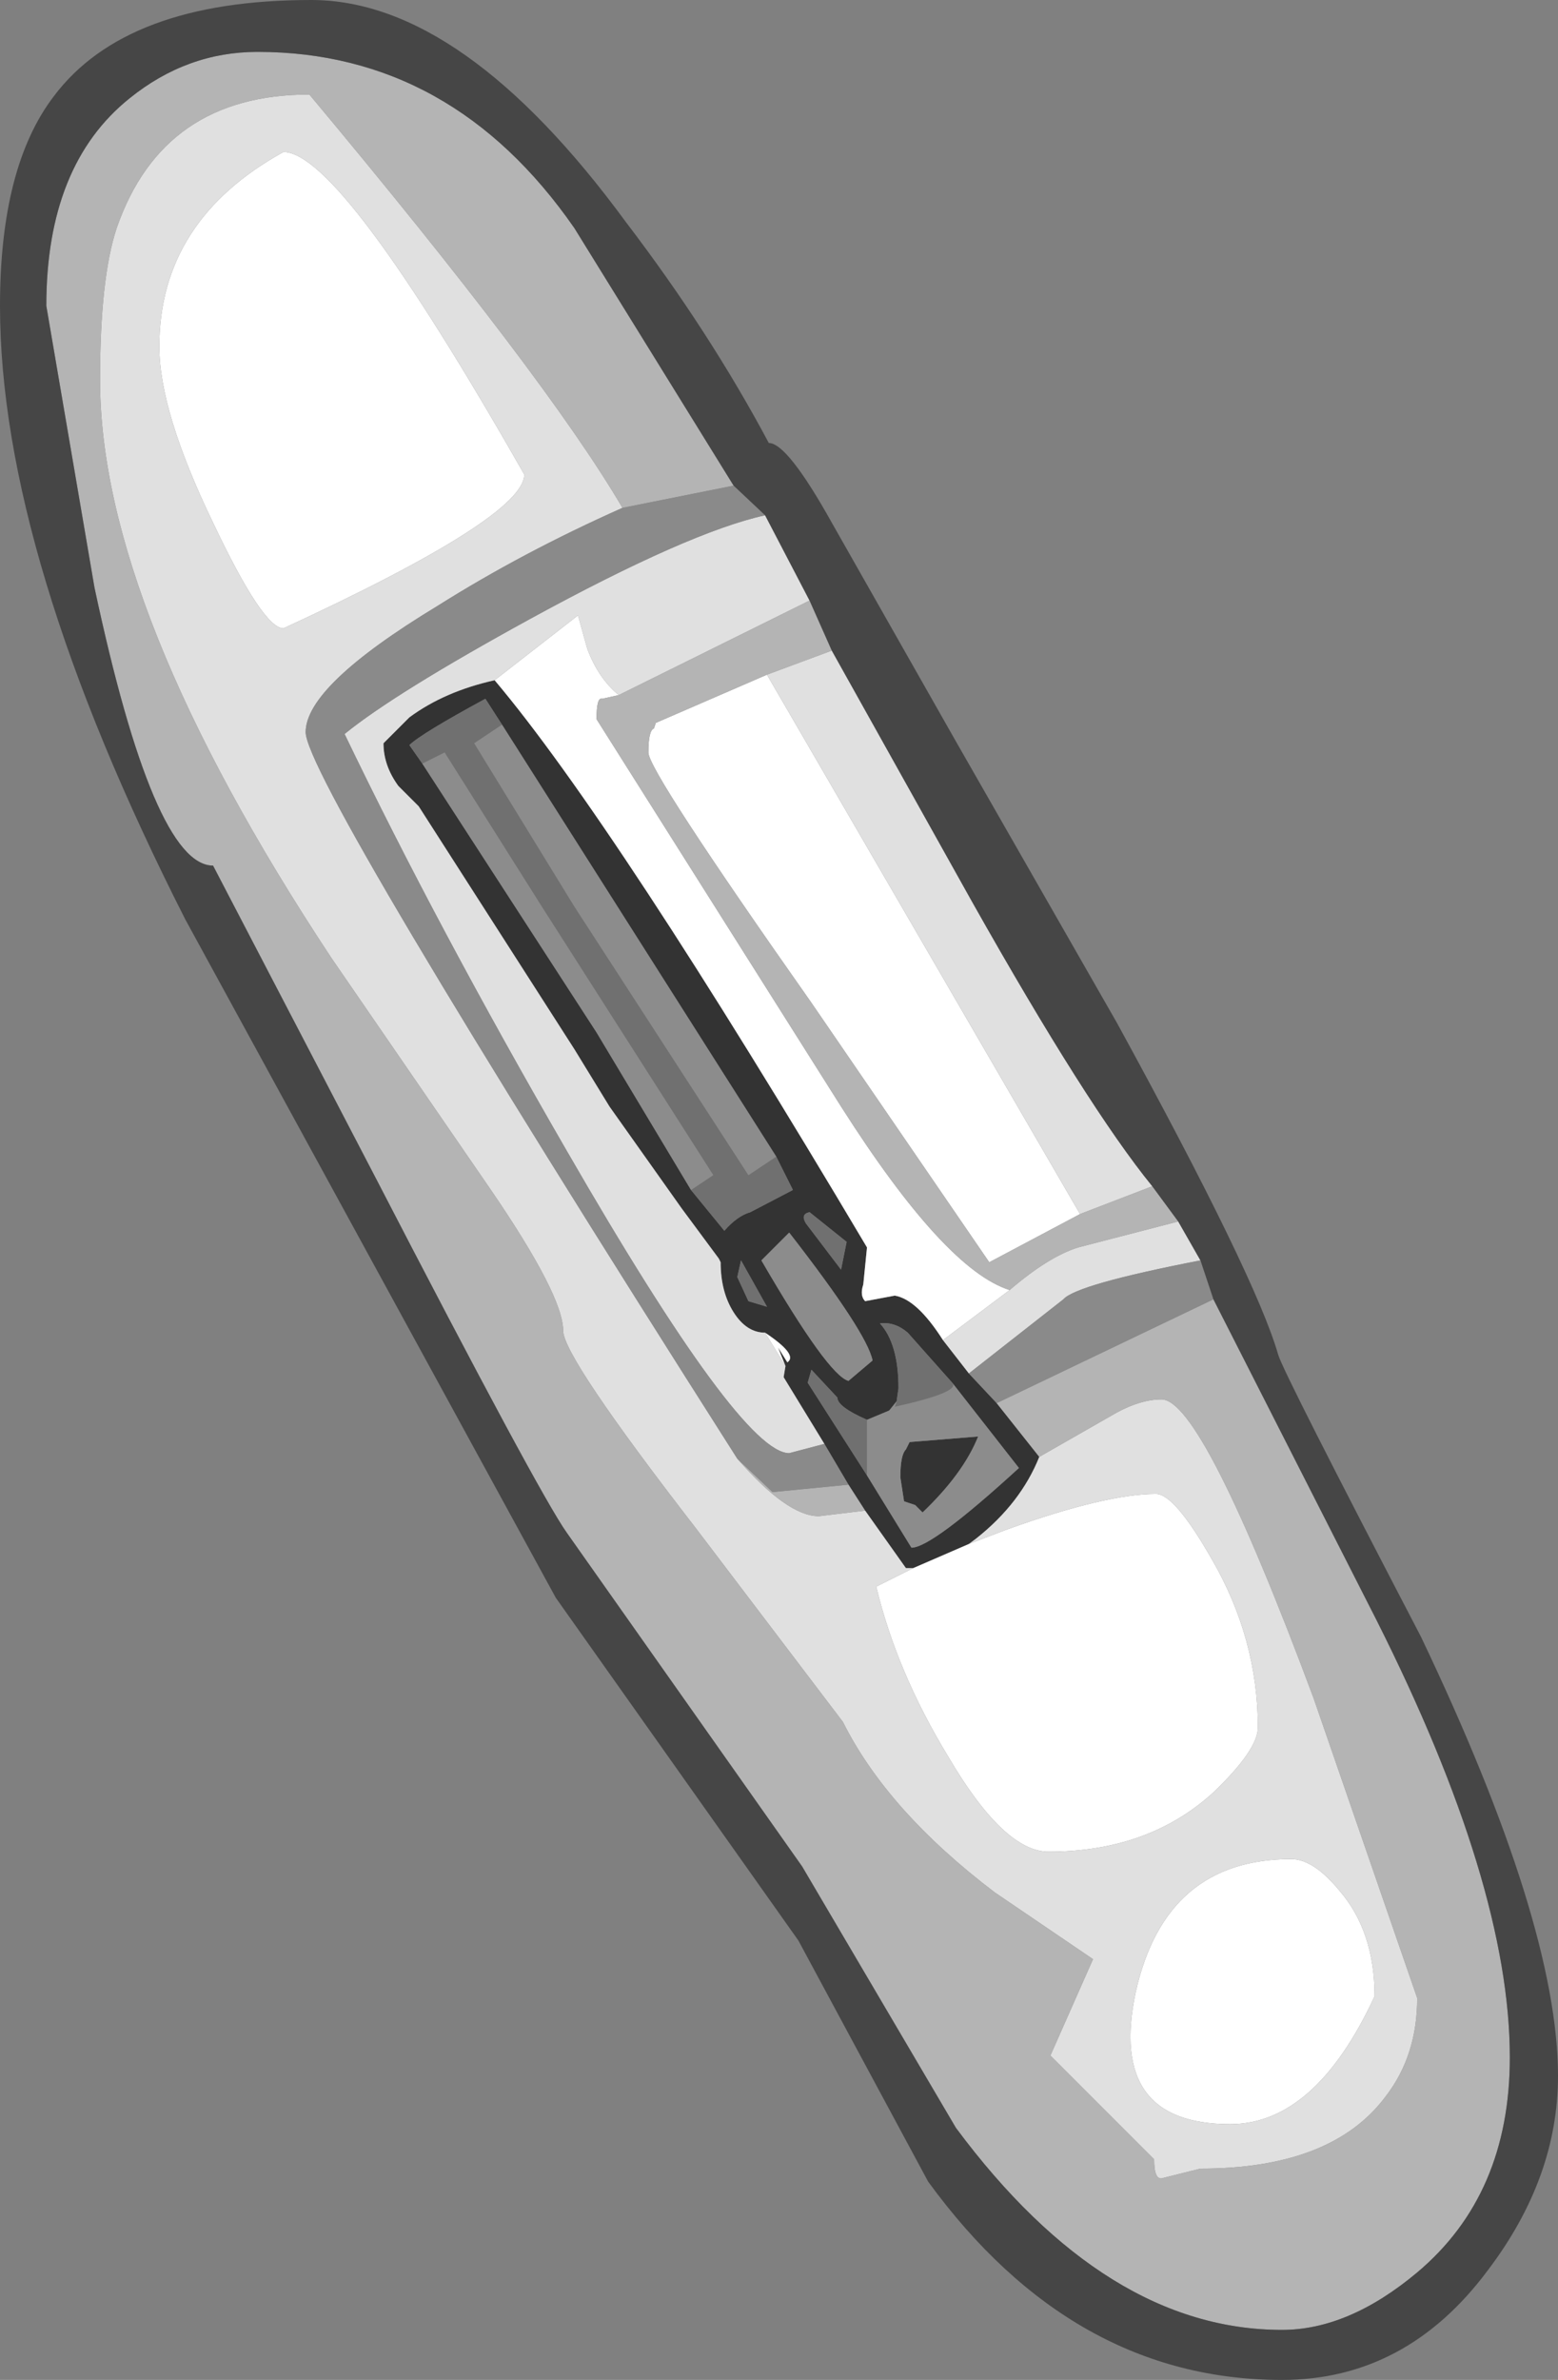 <?xml version="1.0" encoding="UTF-8" standalone="no"?>
<svg xmlns:ffdec="https://www.free-decompiler.com/flash" xmlns:xlink="http://www.w3.org/1999/xlink" ffdec:objectType="shape" height="64.2px" width="42.05px" xmlns="http://www.w3.org/2000/svg">
  <rect width="100%" height="100%" fill="#808080" stroke="none"/>
  <g transform="matrix(1.0, 0.0, 0.0, 1.0, 10.75, 10.05)">
    <path d="M16.15 27.8 L17.3 29.25 Q16.8 30.5 15.6 31.45 L15.4 31.6 13.9 32.25 13.7 32.25 12.6 30.7 12.15 30.0 11.5 28.9 10.4 27.1 10.45 26.8 10.25 26.3 10.5 26.7 Q10.8 26.5 9.9 25.9 9.4 25.9 9.05 25.35 8.7 24.8 8.7 24.0 L8.65 23.9 7.65 22.55 5.7 19.8 4.75 18.25 0.55 11.7 0.0 11.15 Q-0.4 10.6 -0.4 10.0 L0.3 9.3 Q1.25 8.6 2.6 8.3 5.85 12.15 12.65 23.6 L12.55 24.6 Q12.45 24.9 12.6 25.05 L13.4 24.9 Q14.0 25.0 14.7 26.1 L15.4 27.0 16.15 27.8 M2.8 9.5 L2.35 8.8 Q0.6 9.75 0.3 10.05 L0.65 10.55 5.35 17.8 7.9 22.05 8.8 23.15 Q9.15 22.75 9.5 22.65 L10.65 22.05 10.2 21.15 2.8 9.5 M9.25 23.95 L9.15 24.4 9.45 25.05 9.95 25.2 9.25 23.95 M11.1 22.65 Q10.85 22.7 11.0 22.95 L11.95 24.2 12.1 23.45 11.1 22.65 M10.55 23.2 L9.8 23.95 Q11.6 27.05 12.15 27.2 L12.8 26.65 Q12.65 25.9 10.55 23.2 M14.95 27.25 L13.75 25.9 Q13.4 25.6 13.0 25.65 13.5 26.2 13.5 27.4 L13.45 27.75 13.25 28.0 12.65 28.25 Q11.85 27.9 11.85 27.65 L11.15 26.9 11.05 27.25 12.65 29.75 13.85 31.7 Q14.4 31.7 16.75 29.55 L14.95 27.25 M13.7 29.05 L13.8 28.85 15.65 28.7 Q15.25 29.7 14.15 30.75 L13.95 30.55 13.65 30.45 13.55 29.8 Q13.55 29.2 13.7 29.05" fill="#333333" fill-rule="evenodd" stroke="none"/>
    <path d="M2.8 9.5 L2.05 10.0 4.75 14.4 9.45 21.65 10.2 21.15 10.65 22.05 9.5 22.65 Q9.15 22.75 8.8 23.15 L7.9 22.05 8.5 21.65 3.9 14.45 1.25 10.25 0.65 10.55 0.3 10.05 Q0.6 9.75 2.35 8.8 L2.8 9.5 M9.25 23.95 L9.95 25.2 9.45 25.05 9.15 24.4 9.25 23.95 M11.1 22.65 L12.1 23.45 11.95 24.2 11.0 22.95 Q10.85 22.7 11.1 22.65 M13.45 27.75 L13.5 27.4 Q13.5 26.2 13.0 25.65 13.4 25.6 13.75 25.9 L14.95 27.25 Q15.2 27.5 13.4 27.9 L13.45 27.75 M12.65 29.75 L11.05 27.25 11.15 26.9 11.85 27.65 Q11.85 27.9 12.65 28.25 L12.65 29.75" fill="#707070" fill-rule="evenodd" stroke="none"/>
    <path d="M10.2 21.15 L9.45 21.65 4.75 14.4 2.05 10.0 2.8 9.5 10.2 21.15 M0.65 10.55 L1.25 10.25 3.9 14.45 8.5 21.65 7.9 22.05 5.35 17.8 0.65 10.55 M10.55 23.2 Q12.65 25.9 12.8 26.65 L12.15 27.2 Q11.6 27.05 9.8 23.95 L10.55 23.2 M14.95 27.25 L16.75 29.55 Q14.4 31.7 13.85 31.7 L12.65 29.75 12.65 28.25 13.25 28.0 13.45 27.75 13.4 27.9 Q15.2 27.5 14.95 27.25 M13.7 29.05 Q13.55 29.2 13.55 29.8 L13.65 30.45 13.95 30.55 14.15 30.75 Q15.25 29.7 15.65 28.7 L13.8 28.85 13.7 29.05" fill="#8c8c8c" fill-rule="evenodd" stroke="none"/>
    <path d="M-6.45 -0.7 Q-6.45 -4.1 -3.1 -5.95 -1.55 -5.95 3.4 2.75 3.4 3.9 -3.1 6.9 -3.65 6.9 -5.0 4.05 -6.45 1.05 -6.45 -0.7 M15.4 31.6 L16.45 31.2 Q19.1 30.25 20.45 30.25 20.95 30.25 21.95 32.0 23.2 34.15 23.2 36.55 23.2 37.15 22.0 38.3 20.25 39.9 17.55 39.9 16.35 39.9 14.85 37.35 13.45 35.05 12.9 32.75 L13.9 32.25 15.4 31.6 M18.4 22.7 L15.95 24.0 11.15 17.0 Q6.75 10.75 6.75 10.25 6.75 9.65 6.9 9.6 L6.95 9.45 9.95 8.15 18.4 22.7 M5.95 8.7 L5.5 8.8 Q5.35 8.75 5.35 9.35 L11.95 19.8 Q14.75 24.2 16.5 24.75 L14.7 26.1 Q14.0 25.0 13.4 24.9 L12.6 25.05 Q12.45 24.9 12.55 24.6 L12.65 23.6 Q5.85 12.15 2.6 8.3 L4.85 6.55 5.1 7.45 Q5.4 8.25 5.95 8.7 M9.9 25.9 Q10.8 26.5 10.5 26.7 L10.25 26.3 10.45 26.8 9.9 25.9 M25.4 40.95 Q26.35 42.05 26.35 43.8 24.75 47.25 22.45 47.25 19.15 47.25 19.9 43.7 20.7 40.1 24.1 40.1 24.7 40.1 25.4 40.95" fill="#ffffff" fill-rule="evenodd" stroke="none"/>
    <path d="M-6.45 -0.7 Q-6.45 1.05 -5.0 4.05 -3.65 6.9 -3.1 6.9 3.4 3.9 3.4 2.75 -1.55 -5.95 -3.1 -5.95 -6.45 -4.1 -6.45 -0.7 M17.3 29.25 L19.4 28.05 Q20.05 27.7 20.6 27.7 21.7 27.7 24.7 35.75 L27.5 43.85 Q27.5 45.4 26.65 46.5 25.2 48.45 21.65 48.45 L20.65 48.7 Q20.4 48.8 20.4 48.2 L17.6 45.4 18.75 42.8 16.1 41.0 Q13.2 38.8 12.0 36.4 L8.05 31.2 Q4.45 26.55 4.45 25.85 4.45 24.9 2.5 22.05 L-1.8 15.8 Q-8.05 6.35 -8.05 0.2 -8.05 -2.55 -7.6 -3.9 -6.35 -7.5 -2.4 -7.5 4.0 0.15 6.05 3.65 3.35 4.85 1.05 6.3 -2.5 8.45 -2.5 9.7 -2.5 11.0 9.15 29.3 10.5 30.85 11.35 30.85 L12.6 30.7 13.7 32.25 13.9 32.25 12.9 32.75 Q13.45 35.05 14.85 37.35 16.35 39.9 17.55 39.9 20.25 39.9 22.0 38.3 23.2 37.15 23.2 36.55 23.2 34.15 21.95 32.0 20.95 30.25 20.45 30.25 19.1 30.25 16.45 31.2 L15.4 31.6 15.6 31.45 Q16.8 30.5 17.3 29.25 M21.05 22.9 L21.65 23.95 Q18.3 24.6 17.95 25.0 L15.4 27.0 14.7 26.1 16.5 24.75 Q17.55 23.85 18.35 23.6 L21.05 22.9 M11.7 7.5 L15.5 14.3 Q18.6 19.8 20.35 21.95 L18.4 22.7 9.95 8.15 11.7 7.5 M9.9 3.85 L11.1 6.15 5.95 8.7 Q5.4 8.25 5.1 7.45 L4.85 6.55 2.6 8.3 Q1.25 8.6 0.3 9.3 L-0.4 10.0 Q-0.4 10.6 0.0 11.15 L0.55 11.7 4.75 18.25 5.7 19.8 7.65 22.55 8.65 23.9 8.7 24.0 Q8.7 24.8 9.05 25.35 9.4 25.9 9.9 25.9 L10.45 26.8 10.4 27.1 11.5 28.9 10.55 29.15 Q9.25 29.15 4.55 21.0 1.05 14.95 -1.45 9.75 -0.1 8.65 3.55 6.65 7.85 4.3 9.9 3.85 M25.4 40.95 Q24.7 40.1 24.1 40.1 20.7 40.1 19.9 43.7 19.15 47.25 22.45 47.25 24.75 47.25 26.35 43.8 26.35 42.05 25.4 40.95" fill="#e0e0e0" fill-rule="evenodd" stroke="none"/>
    <path d="M6.05 3.65 Q4.0 0.15 -2.4 -7.5 -6.35 -7.5 -7.6 -3.9 -8.05 -2.55 -8.05 0.2 -8.05 6.35 -1.8 15.8 L2.5 22.05 Q4.45 24.9 4.45 25.85 4.45 26.55 8.05 31.2 L12.0 36.4 Q13.2 38.8 16.1 41.0 L18.75 42.8 17.6 45.4 20.4 48.2 Q20.4 48.8 20.65 48.7 L21.65 48.45 Q25.2 48.45 26.65 46.5 27.5 45.4 27.5 43.85 L24.7 35.75 Q21.7 27.7 20.6 27.7 20.05 27.7 19.4 28.05 L17.3 29.25 16.15 27.8 22.0 25.0 26.4 33.65 Q30.0 40.8 30.0 45.45 30.0 49.15 27.5 51.25 25.65 52.8 23.85 52.8 19.1 52.8 15.05 47.35 L10.9 40.3 4.55 31.3 Q3.8 30.25 -0.65 21.65 L-5.0 13.3 Q-6.6 13.3 -8.2 5.8 L-9.5 -1.8 Q-9.5 -5.6 -7.25 -7.4 -5.7 -8.65 -3.8 -8.65 1.45 -8.65 4.75 -3.9 L9.05 3.05 6.05 3.65 M12.6 30.7 L11.35 30.85 Q10.5 30.85 9.15 29.3 L10.1 30.2 12.15 30.0 12.6 30.7 M20.35 21.95 L21.05 22.9 18.35 23.6 Q17.55 23.85 16.5 24.75 14.75 24.2 11.95 19.8 L5.35 9.35 Q5.35 8.75 5.5 8.8 L5.95 8.7 11.1 6.15 11.7 7.5 9.95 8.15 6.95 9.45 6.9 9.6 Q6.75 9.65 6.75 10.25 6.75 10.75 11.15 17.0 L15.95 24.0 18.4 22.7 20.35 21.95" fill="#b4b4b4" fill-rule="evenodd" stroke="none"/>
    <path d="M6.05 3.65 L9.05 3.05 9.9 3.85 Q7.85 4.3 3.55 6.65 -0.1 8.65 -1.45 9.75 1.05 14.95 4.55 21.0 9.25 29.15 10.55 29.15 L11.5 28.9 12.15 30.0 10.1 30.2 9.15 29.3 Q-2.5 11.0 -2.5 9.7 -2.5 8.45 1.05 6.3 3.35 4.85 6.05 3.65 M22.0 25.0 L16.15 27.8 15.4 27.0 17.95 25.0 Q18.3 24.6 21.65 23.95 L22.0 25.0" fill="#8a8a8a" fill-rule="evenodd" stroke="none"/>
    <path d="M9.05 3.05 L4.75 -3.9 Q1.45 -8.65 -3.8 -8.65 -5.7 -8.65 -7.25 -7.4 -9.5 -5.6 -9.5 -1.8 L-8.2 5.8 Q-6.6 13.3 -5.0 13.3 L-0.65 21.65 Q3.8 30.25 4.55 31.3 L10.9 40.3 15.05 47.35 Q19.1 52.8 23.85 52.8 25.65 52.8 27.5 51.25 30.0 49.15 30.0 45.45 30.0 40.8 26.4 33.65 L22.0 25.0 21.65 23.95 21.05 22.9 20.35 21.95 Q18.6 19.8 15.5 14.3 L11.7 7.5 11.1 6.15 9.9 3.85 9.05 3.05 M-10.75 -1.8 Q-10.75 -5.55 -9.3 -7.45 -7.35 -10.05 -2.35 -10.05 1.75 -10.05 6.15 -4.05 8.4 -1.1 10.0 1.9 10.5 1.9 11.7 4.05 L15.05 9.95 19.4 17.55 Q23.15 24.4 23.75 26.5 23.9 27.0 27.6 34.1 31.3 41.85 31.3 45.95 31.3 48.7 29.4 51.2 27.2 54.15 23.85 54.15 18.2 54.15 14.3 48.8 L10.8 42.3 4.25 33.05 -5.75 14.75 Q-10.75 4.9 -10.75 -1.8" fill="#464646" fill-rule="evenodd" stroke="none"/>
  </g>
</svg>
